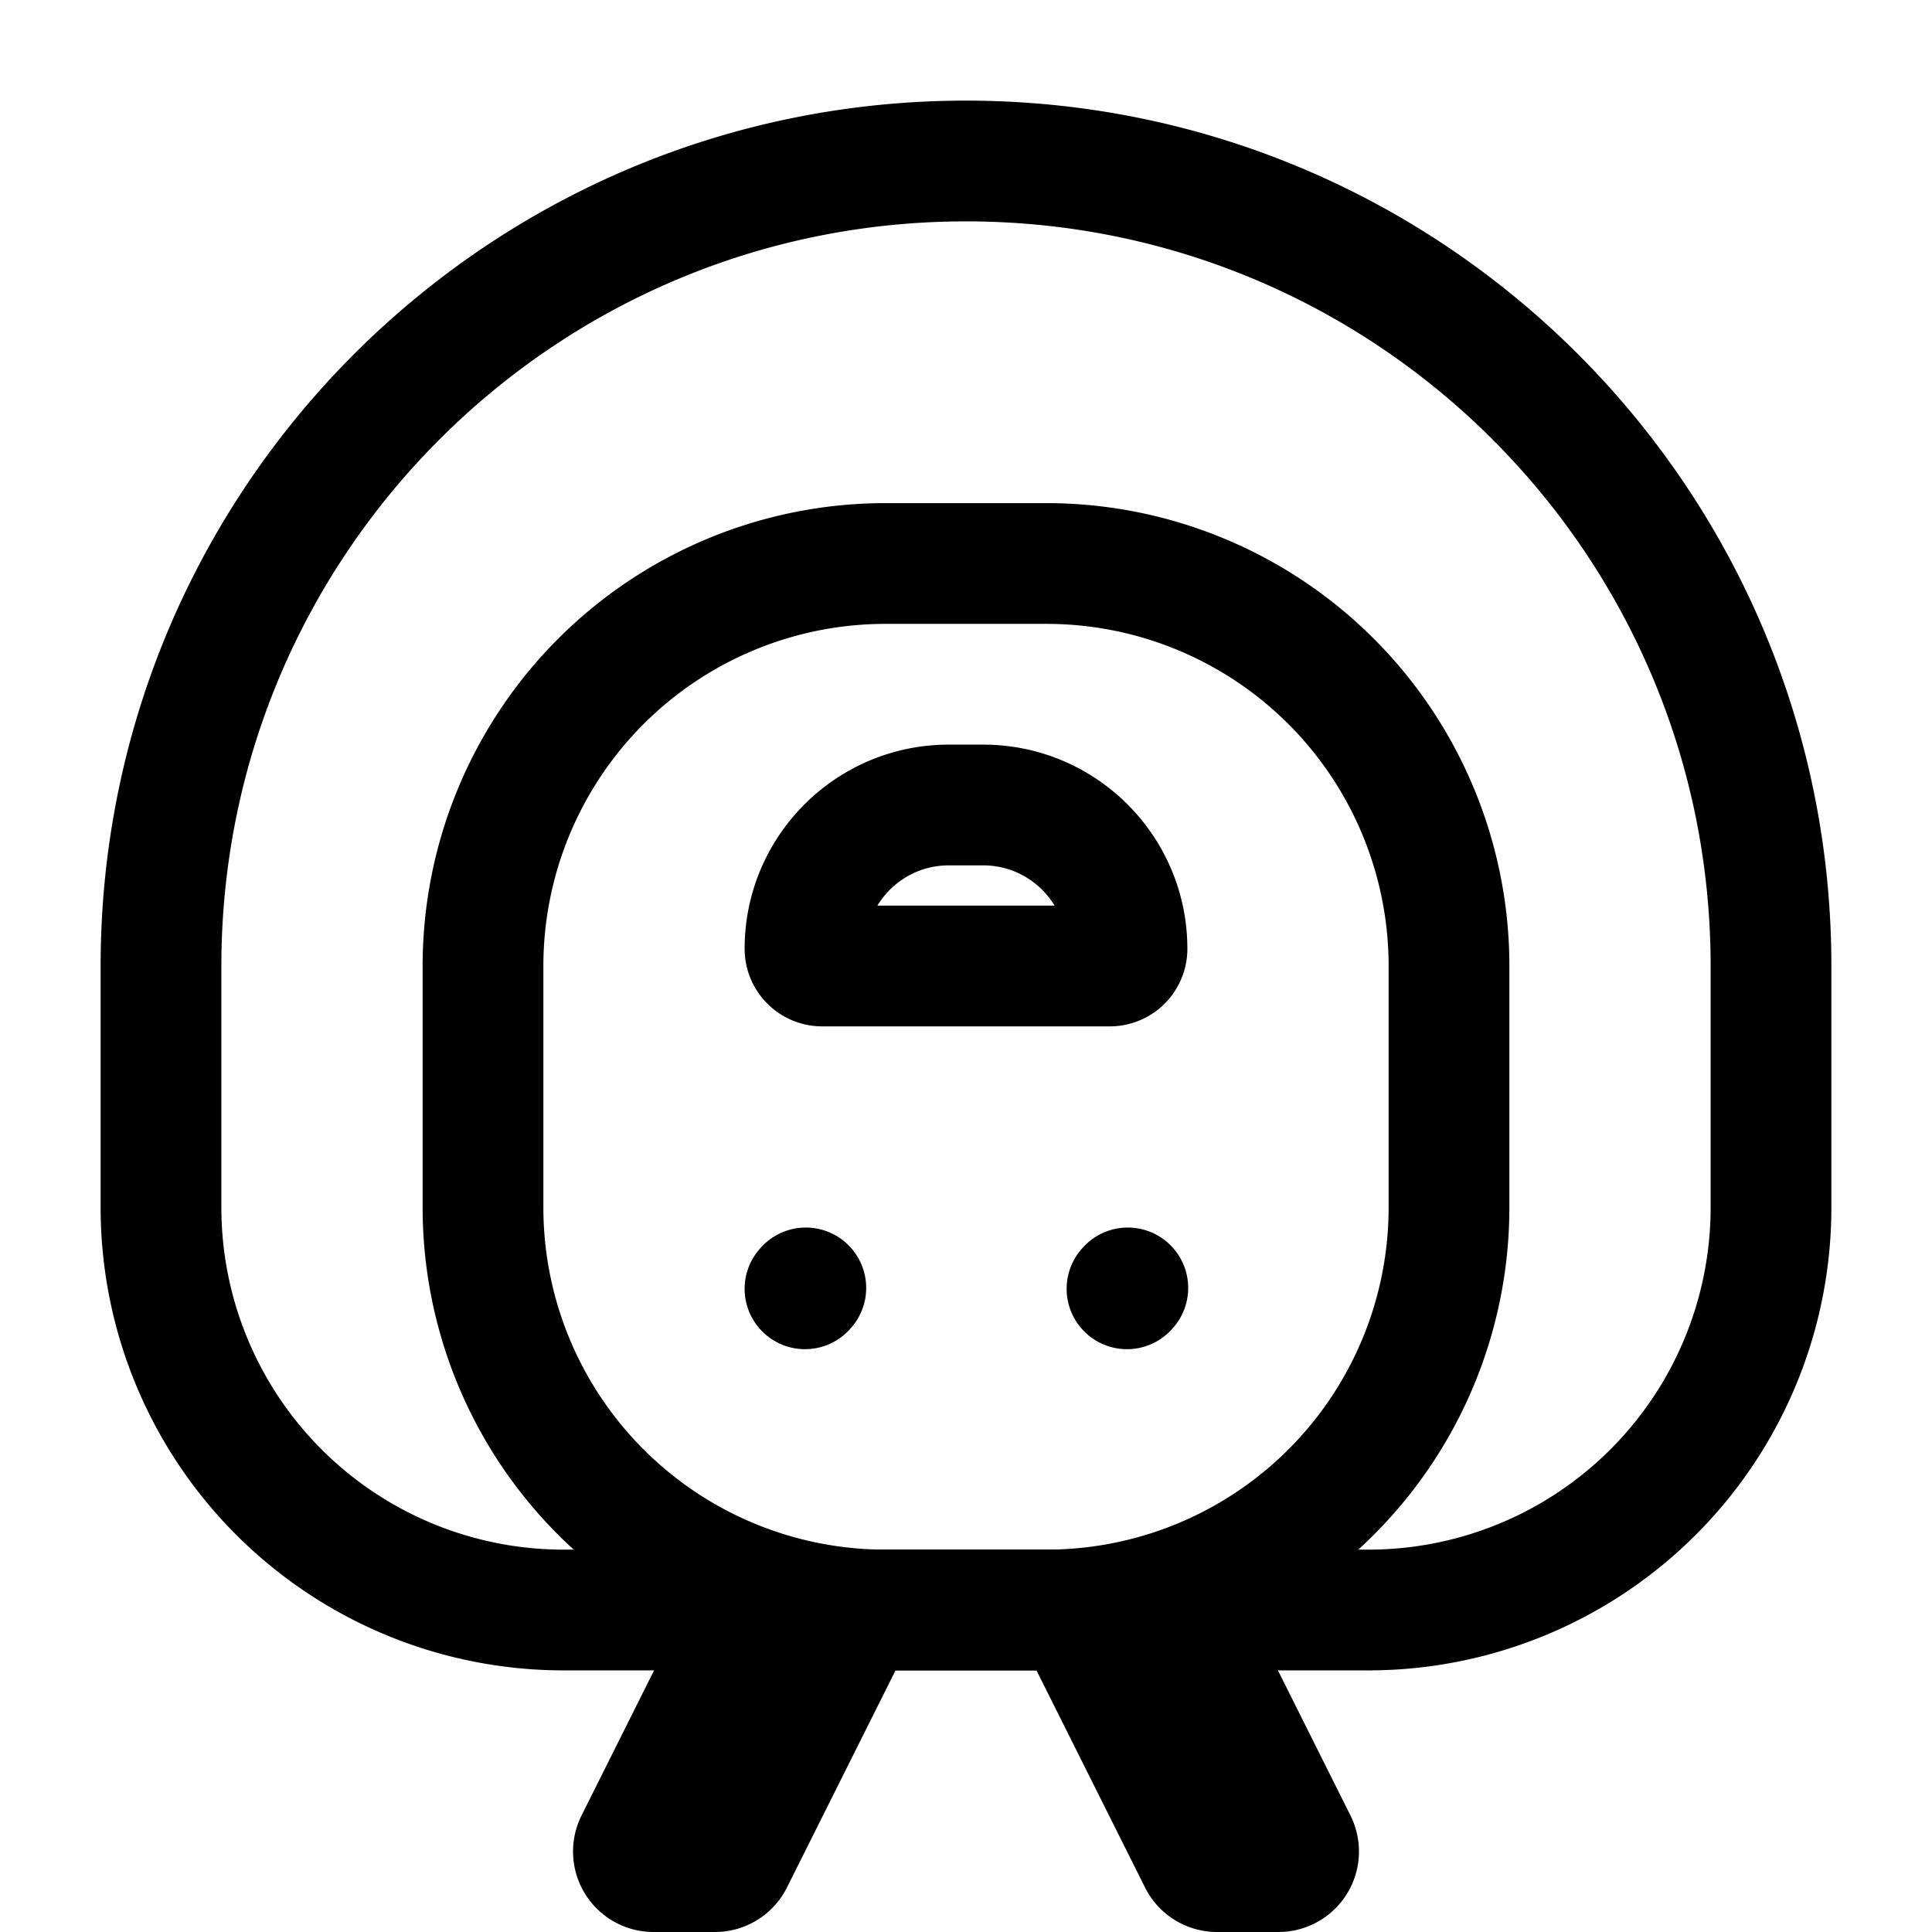 <svg stroke-width="1.5" fill="none" xmlns="http://www.w3.org/2000/svg" viewBox="0 0 24 24" width="20" height="20"><path d="M8.5 20h3l-1.724 3.447a1 1 0 01-.894.553h-.764a1 1 0 01-.894-1.447L8.5 20zm7 0h-3l1.724 3.447a1 1 0 00.894.553h.764a1 1 0 00.894-1.447L15.5 20z" fill="currentColor"/><path d="M14 16.01l.01-.011M10 16.01l.01-.011M22 12v3a5 5 0 01-5 5H7a5 5 0 01-5-5v-3C2 6.477 6.477 2 12 2s10 4.477 10 10z" stroke="currentColor" stroke-linecap="round" stroke-linejoin="round"/><path d="M18 12v3a5 5 0 01-5 5h-2a5 5 0 01-5-5v-3a5 5 0 015-5h2a5 5 0 015 5z" stroke="currentColor" stroke-linecap="round" stroke-linejoin="round"/><path d="M11.786 10h.428C13.2 10 14 10.8 14 11.786a.214.214 0 01-.214.214h-3.572a.214.214 0 01-.214-.214C10 10.8 10.8 10 11.786 10z" stroke="currentColor" stroke-linecap="round" stroke-linejoin="round"/></svg>